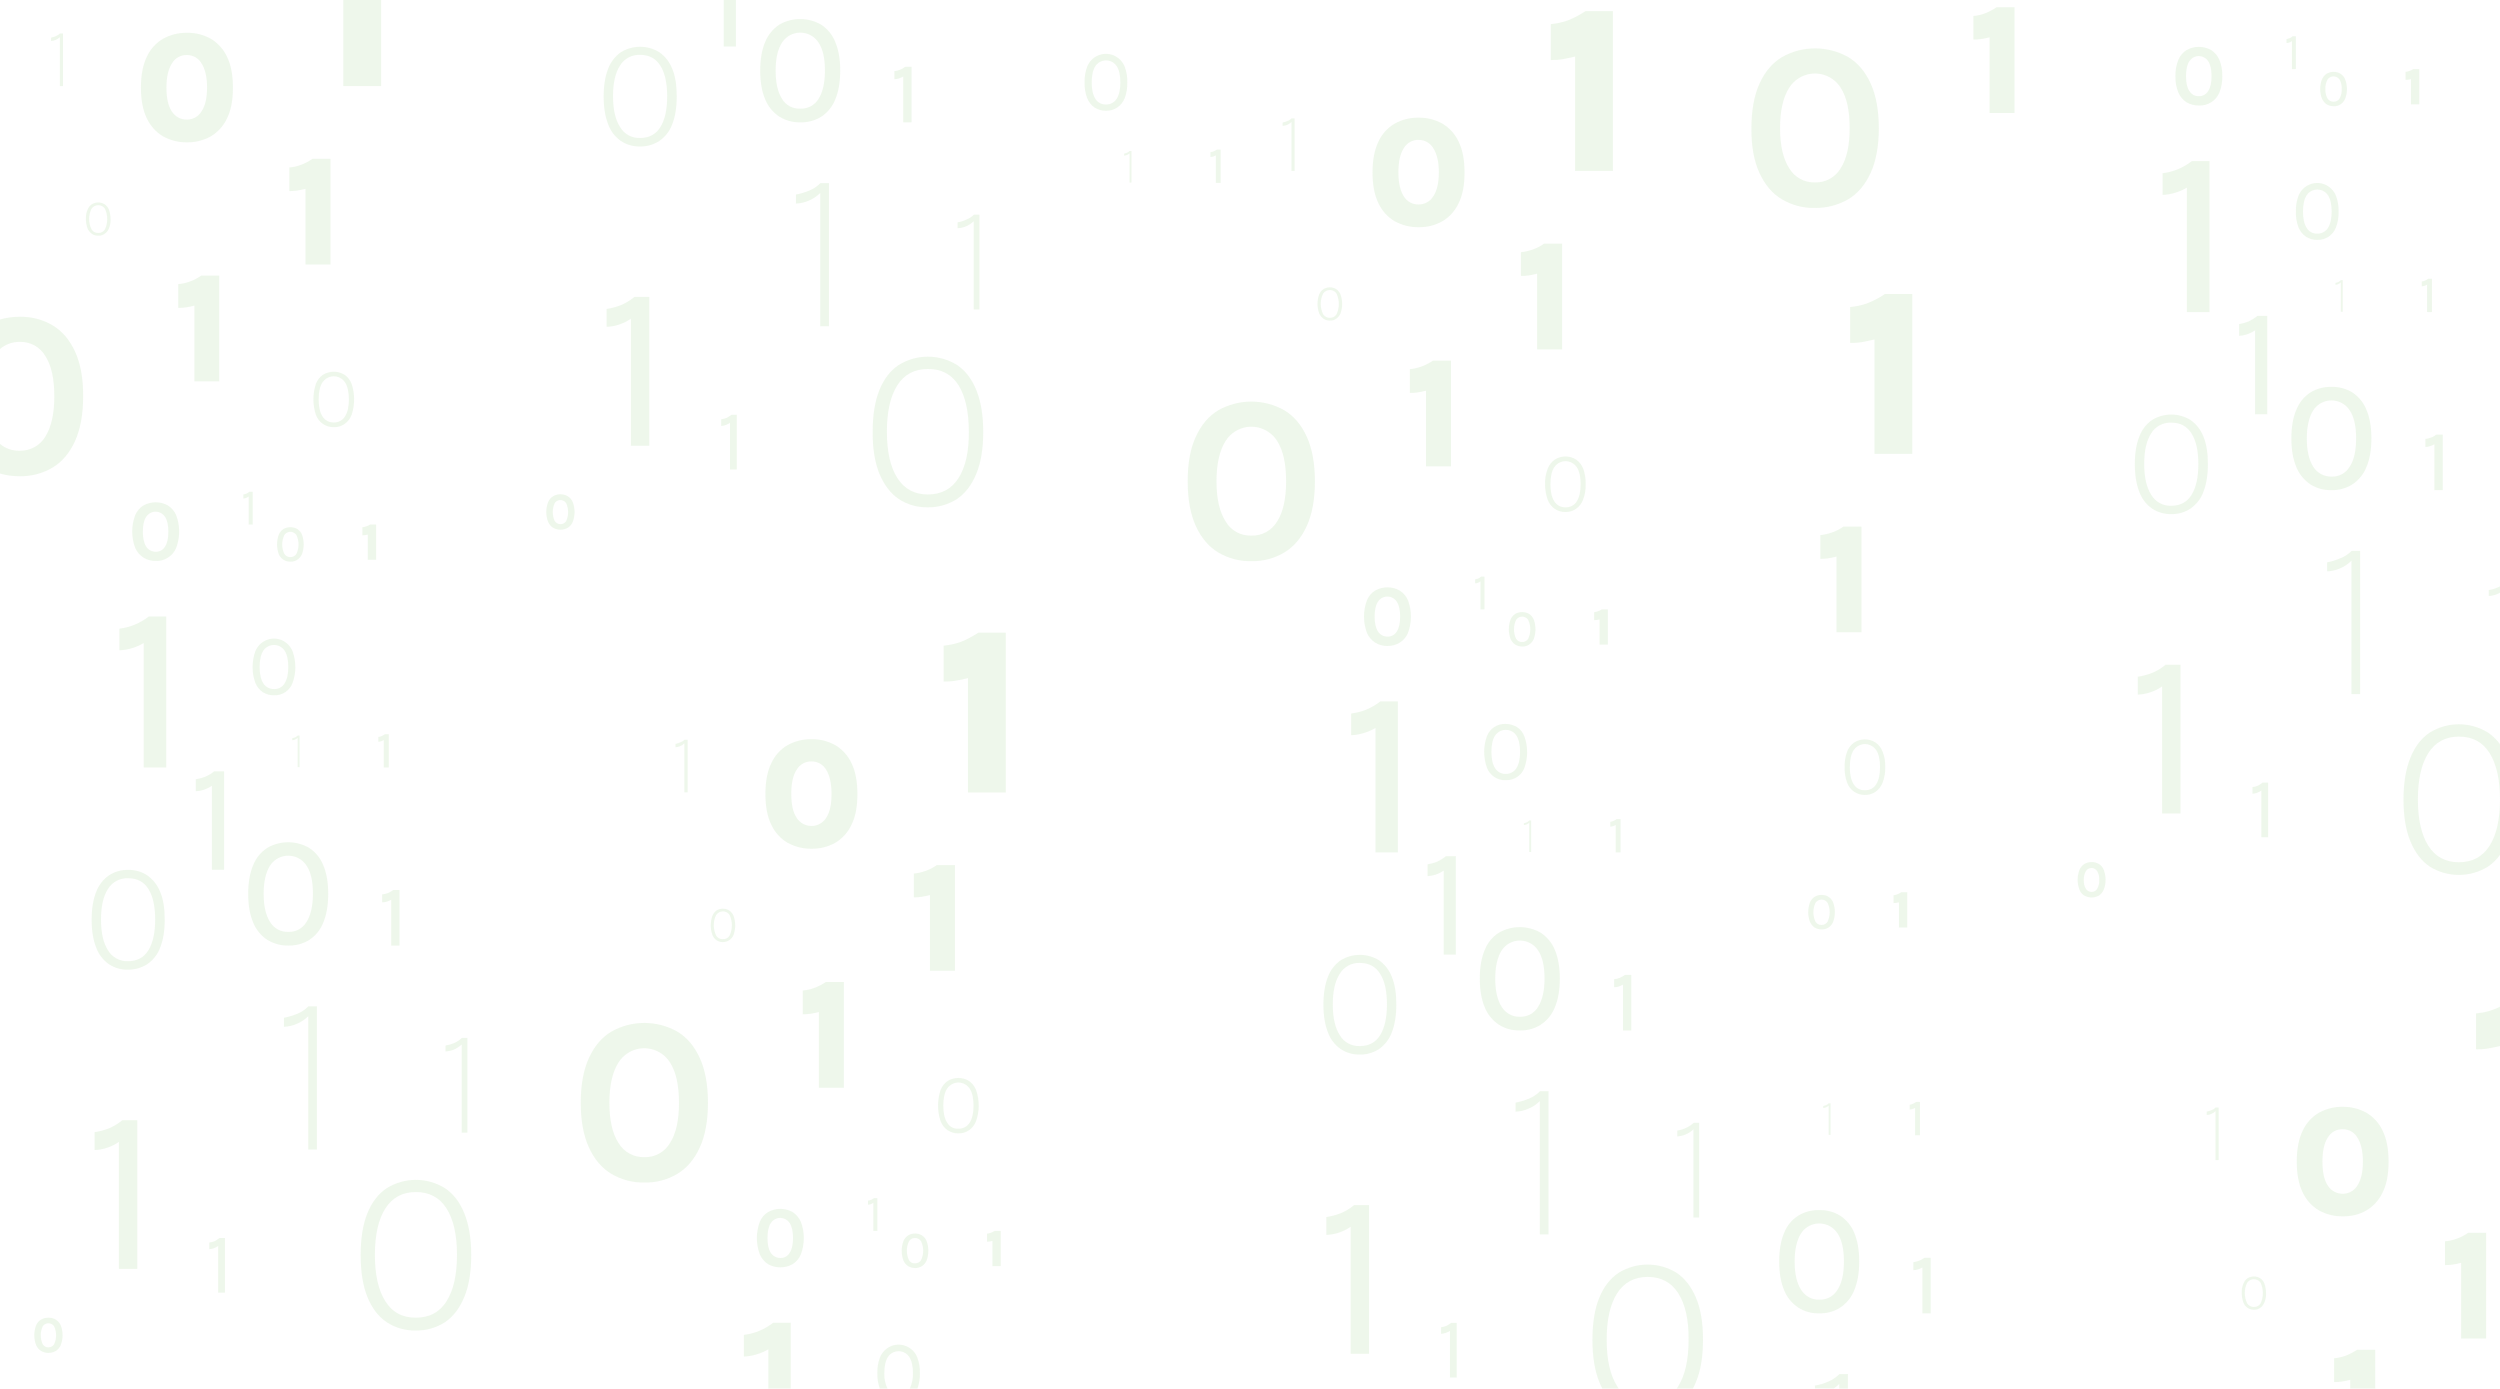 <?xml version="1.0" encoding="utf-8"?>
<!-- Generator: Adobe Illustrator 25.0.1, SVG Export Plug-In . SVG Version: 6.00 Build 0)  -->
<svg version="1.1" id="Layer_1" xmlns="http://www.w3.org/2000/svg" xmlns:xlink="http://www.w3.org/1999/xlink" x="0px" y="0px"
	 viewBox="0 0 1440.4 800" style="enable-background:new 0 0 1440.4 800;" xml:space="preserve">
<style type="text/css">
	.st0{opacity:9.000000e-02;fill:#45A82C;}
</style>
<path class="st0" d="M85.7,355.2h10.1v87H82.8v-71.7c-2.2,1.3-4.5,2.3-6.9,3c-2.3,0.7-4.7,1.1-7.1,1.2v-12.5
	C75,361.5,80.8,359,85.7,355.2L85.7,355.2z"/>
<path class="st0" d="M70.5,645.4h8.6v85.7H68.5v-73.2c-2.1,1.5-4.4,2.6-6.8,3.4c-2.3,0.8-4.7,1.2-7.2,1.3v-10.3
	c2.9-0.4,5.7-1.2,8.3-2.2C65.6,648.9,68.2,647.3,70.5,645.4z"/>
<path class="st0" d="M239.6,766.6c-6,0.1-11.8-1.5-16.8-4.8c-4.8-3.2-8.5-8.1-11.1-14.5s-3.9-14.5-3.9-24.2c0-9.7,1.3-17.7,3.9-24.1
	c2.6-6.4,6.3-11.2,11.1-14.4c10.3-6.4,23.3-6.4,33.6,0c4.8,3.2,8.5,8,11.1,14.4s4,14.4,4,24.1c0,9.7-1.3,17.7-4,24.2
	c-2.7,6.5-6.4,11.3-11.1,14.5C251.4,765,245.5,766.7,239.6,766.6z M239.6,759.2c7.8,0,13.8-3.2,17.7-9.5c4-6.3,6-15.2,6-26.7
	c0-11.5-2-20.4-6-26.7c-4-6.3-9.9-9.5-17.7-9.5c-7.7,0-13.6,3.2-17.6,9.5c-4,6.3-6,15.2-6,26.7c0,11.5,2,20.4,6,26.7
	C226,756.1,231.8,759.2,239.6,759.2L239.6,759.2z"/>
<path class="st0" d="M177.7,579.8h4.9v82.5h-5v-76.8c-1.9,1.9-4.2,3.4-6.6,4.4c-2.3,1-4.8,1.6-7.4,1.7v-5.2c2.6-0.5,5.2-1.3,7.7-2.3
	C173.7,583.1,175.8,581.7,177.7,579.8z"/>
<path class="st0" d="M107.7,82c-4.8,0.1-9.5-1.1-13.7-3.4c-4.1-2.4-7.4-6.1-9.4-10.4c-2.3-4.7-3.4-10.6-3.4-17.7
	c0-7.1,1.1-13.1,3.4-17.8c2-4.4,5.3-8,9.4-10.4c4.2-2.3,8.9-3.5,13.8-3.4c4.8-0.1,9.4,1.1,13.6,3.4c4.1,2.4,7.4,6.1,9.4,10.4
	c2.3,4.7,3.4,10.6,3.4,17.8s-1.1,13.1-3.4,17.7c-2,4.3-5.3,8-9.4,10.4C117.2,80.9,112.5,82.1,107.7,82z M107.7,68.9
	c3.4,0,6.6-1.7,8.4-4.7c2.1-3.1,3.2-7.7,3.2-13.8s-1.1-10.7-3.2-13.9c-1.7-3-4.9-4.8-8.4-4.8c-3.5-0.1-6.8,1.7-8.6,4.8
	c-2.1,3.2-3.2,7.8-3.2,13.9s1,10.7,3.1,13.8C101,67.3,104.2,69,107.7,68.9L107.7,68.9z"/>
<path class="st0" d="M180,91.5h10.4v60.9H176v-43.6c-1.7,0.4-3.3,0.8-4.8,1c-1.5,0.2-3,0.3-4.5,0.3V96.5c2.2-0.2,4.3-0.6,6.4-1.4
	C175.6,94.2,177.9,93,180,91.5z"/>
<path class="st0" d="M166.1,544.8c-4.3,0.1-8.4-1.1-12.1-3.3c-3.6-2.4-6.5-5.9-8.1-9.9c-1.9-4.4-2.9-10-2.9-16.6
	c0-6.7,1-12.2,2.9-16.6c1.6-4,4.4-7.5,8.1-9.9c7.4-4.3,16.6-4.3,24.1,0c3.6,2.4,6.5,5.8,8.1,9.9c1.9,4.4,2.9,9.9,2.9,16.6
	c0,6.7-1,12.2-2.9,16.7c-1.6,4-4.4,7.5-8.1,9.9C174.5,543.8,170.3,544.9,166.1,544.8z M166.1,536.9c4.3,0.2,8.3-2,10.5-5.7
	c2.4-3.8,3.7-9.2,3.7-16.3c0-7.1-1.2-12.5-3.7-16.2c-3.8-5.8-11.5-7.4-17.3-3.7c-1.5,1-2.7,2.2-3.7,3.7c-2.4,3.8-3.7,9.2-3.7,16.2
	c0,7,1.2,12.4,3.7,16.3C157.8,534.9,161.8,537.1,166.1,536.9z"/>
<path class="st0" d="M123.4,444.4h5.7v56.7h-7v-48.4c-1.4,1-2.9,1.7-4.5,2.3c-1.5,0.5-3.1,0.8-4.8,0.9V449c1.9-0.3,3.7-0.8,5.5-1.5
	C120.1,446.7,121.9,445.7,123.4,444.4z"/>
<path class="st0" d="M73.8,558.7c-3.9,0.1-7.8-1-11.1-3.2c-3.4-2.4-5.9-5.7-7.3-9.6c-1.7-4.3-2.6-9.6-2.6-16c0-6.4,0.9-11.7,2.6-16
	c1.4-3.8,4-7.2,7.3-9.5c3.3-2.2,7.2-3.3,11.1-3.2c3.9-0.1,7.8,1,11.1,3.2c3.4,2.4,5.9,5.7,7.4,9.5c1.8,4.2,2.6,9.6,2.6,16
	c0,6.4-0.9,11.8-2.6,16c-1.4,3.9-4,7.2-7.4,9.6C81.6,557.6,77.7,558.7,73.8,558.7z M73.8,553.8c5.2,0,9.1-2.1,11.7-6.3
	c2.6-4.2,3.9-10.1,3.9-17.7c0-7.6-1.3-13.5-3.9-17.6C82.9,508,79,506,73.8,506c-4.7-0.2-9.2,2.2-11.6,6.2c-2.7,4.2-4,10-4,17.6
	s1.3,13.5,4,17.7C64.6,551.6,69.1,554,73.8,553.8L73.8,553.8z"/>
<path class="st0" d="M266.1,598h3.2v54.6H266v-50.8c-1.3,1.2-2.8,2.2-4.4,2.9c-1.6,0.7-3.2,1-4.9,1.1v-3.4c1.8-0.3,3.5-0.8,5.1-1.5
	C263.4,600.2,264.9,599.2,266.1,598z"/>
<path class="st0" d="M115.9,158.8h10.4v60.9H112v-43.6c-1.7,0.4-3.3,0.8-4.8,1c-1.5,0.2-3,0.3-4.5,0.3v-13.7
	c2.2-0.2,4.3-0.6,6.4-1.4C111.5,161.5,113.8,160.3,115.9,158.8z"/>
<path class="st0" d="M89.7,323.2c-2.5,0-4.9-0.6-7-1.9c-2.1-1.3-3.8-3.3-4.8-5.6c-2.3-6.1-2.3-12.8,0-18.9c1-2.3,2.6-4.3,4.8-5.6
	c4.3-2.4,9.7-2.4,14,0c2.1,1.3,3.8,3.3,4.8,5.6c2.3,6.1,2.3,12.8,0,18.9c-1,2.3-2.6,4.3-4.8,5.6C94.6,322.7,92.2,323.3,89.7,323.2z
	 M89.7,317.9c2.2,0.1,4.3-1.1,5.4-3c1.3-2,1.9-4.8,1.9-8.5s-0.6-6.6-1.9-8.6c-1.9-3-5.9-3.9-8.9-2c-0.8,0.5-1.5,1.2-2,2
	c-1.3,2-1.9,4.9-1.9,8.6c0,3.7,0.7,6.6,1.9,8.5C85.4,316.8,87.5,317.9,89.7,317.9z"/>
<path class="st0" d="M226.5,512.8h3.7v32h-4.8v-26.4c-0.8,0.5-1.7,0.8-2.6,1.1c-0.8,0.3-1.7,0.4-2.6,0.4v-4.6
	C222.6,515.1,224.7,514.2,226.5,512.8L226.5,512.8z"/>
<path class="st0" d="M157.9,400.6c-2.3,0.1-4.5-0.6-6.5-1.8c-1.9-1.3-3.4-3.2-4.3-5.4c-2.1-5.9-2.1-12.3,0-18.1
	c2.3-5.9,9-8.9,14.9-6.6c3,1.2,5.4,3.6,6.6,6.6c2.1,5.9,2.1,12.3,0,18.1C167,397.9,162.6,400.8,157.9,400.6z M157.9,397
	c2.5,0.1,4.9-1.2,6.1-3.3c1.4-2.2,2.1-5.3,2.1-9.4c0-4.1-0.7-7.2-2.1-9.4c-2.2-3.4-6.8-4.3-10.2-2.1c-0.8,0.5-1.6,1.3-2.1,2.1
	c-1.4,2.2-2.1,5.3-2.1,9.4c0,4.1,0.7,7.2,2.1,9.4C153,395.8,155.4,397.1,157.9,397z"/>
<path class="st0" d="M126.4,713.3h3.2v31.5h-3.9v-26.9c-0.8,0.5-1.6,1-2.5,1.3c-0.9,0.3-1.7,0.5-2.6,0.5v-3.8c1-0.1,2.1-0.4,3.1-0.8
	C124.6,714.6,125.5,714,126.4,713.3z"/>
<path class="st0" d="M192.3,246.1c-2.2,0.1-4.3-0.6-6.2-1.8c-1.9-1.3-3.3-3.2-4.1-5.3c-1.9-5.8-1.9-12,0-17.8c0.8-2.1,2.2-4,4.1-5.3
	c3.8-2.3,8.6-2.3,12.4,0c1.9,1.3,3.3,3.2,4.1,5.3c1.9,5.8,1.9,12,0,17.8c-0.8,2.1-2.2,4-4.1,5.3
	C196.6,245.6,194.5,246.2,192.3,246.1z M192.3,243.4c2.6,0.1,5.1-1.2,6.5-3.5c1.5-2.3,2.2-5.6,2.2-9.8s-0.7-7.5-2.2-9.8
	c-2.4-3.6-7.2-4.6-10.8-2.2c-0.9,0.6-1.6,1.3-2.2,2.2c-1.5,2.3-2.2,5.6-2.2,9.8s0.7,7.5,2.2,9.8
	C187.2,242.2,189.7,243.5,192.3,243.4z"/>
<path class="st0" d="M34.5,19.3h1.8v30.3h-1.8V21.4c-0.7,0.7-1.5,1.2-2.4,1.6c-0.9,0.4-1.8,0.6-2.7,0.6v-1.9c1-0.2,1.9-0.5,2.8-0.9
	C33,20.5,33.8,20,34.5,19.3z"/>
<path class="st0" d="M213.2,302.2h3.5v20.3h-4.8V308c-0.6,0.1-1.1,0.2-1.6,0.3c-0.5,0.1-1,0.1-1.5,0.1v-4.6c0.7-0.1,1.4-0.2,2.1-0.5
	C211.7,303.1,212.5,302.7,213.2,302.2z"/>
<path class="st0" d="M27.9,779.5c-1.5,0-2.9-0.4-4.2-1.1c-1.3-0.8-2.3-2-2.9-3.4c-1.4-3.7-1.4-7.7,0-11.4c0.6-1.4,1.6-2.6,2.9-3.3
	c1.3-0.8,2.7-1.1,4.2-1.1c1.5,0,2.9,0.3,4.2,1.1c1.3,0.8,2.3,2,2.9,3.3c1.4,3.7,1.4,7.7,0,11.4c-0.6,1.4-1.6,2.6-2.9,3.4
	C30.8,779.1,29.3,779.5,27.9,779.5z M27.9,776.3c1.3,0,2.6-0.6,3.3-1.8c1.5-3.2,1.5-7,0-10.3c-1.2-1.8-3.6-2.3-5.4-1.2
	c-0.5,0.3-0.9,0.7-1.2,1.2c-1.5,3.2-1.5,7,0,10.3C25.3,775.6,26.5,776.3,27.9,776.3z"/>
<path class="st0" d="M221.8,423h2.2v19.2h-2.9v-15.8c-0.5,0.3-1,0.5-1.5,0.7c-0.5,0.2-1,0.2-1.6,0.3v-2.8c0.6-0.1,1.3-0.2,1.9-0.5
	C220.6,423.8,221.2,423.4,221.8,423z"/>
<path class="st0" d="M167.3,323.6c-1.4,0-2.8-0.3-4-1.1c-1.2-0.8-2.2-1.9-2.7-3.3c-1.3-3.6-1.3-7.5,0-11.1c0.5-1.3,1.5-2.5,2.7-3.3
	c2.5-1.4,5.5-1.4,8,0c1.2,0.8,2.2,1.9,2.7,3.3c1.3,3.6,1.3,7.5,0,11.1c-0.5,1.3-1.5,2.5-2.7,3.3
	C170.1,323.3,168.7,323.7,167.3,323.6z M167.3,321c1.4,0,2.8-0.7,3.5-1.9c1.6-3.4,1.6-7.4,0-10.8c-1.3-1.9-3.9-2.5-5.8-1.2
	c-0.5,0.3-0.9,0.7-1.2,1.2c-1.6,3.4-1.6,7.4,0,10.8C164.5,320.3,165.9,321,167.3,321L167.3,321z"/>
<path class="st0" d="M143.7,283.3h1.9v18.9h-2.3v-16.1c-0.5,0.3-1,0.6-1.5,0.8c-0.5,0.2-1,0.3-1.6,0.3v-2.3c0.6-0.1,1.2-0.3,1.8-0.5
	C142.6,284.1,143.2,283.8,143.7,283.3z"/>
<path class="st0" d="M56.6,135.8c-1.3,0-2.6-0.3-3.7-1.1c-1.1-0.8-2-1.9-2.5-3.2c-0.6-1.7-0.9-3.5-0.9-5.3c-0.1-1.8,0.2-3.6,0.9-5.3
	c0.5-1.3,1.3-2.4,2.5-3.2c2.3-1.4,5.1-1.4,7.4,0c1.1,0.8,2,1.9,2.5,3.2c0.6,1.7,0.9,3.5,0.9,5.3c0.1,1.8-0.2,3.6-0.9,5.3
	c-0.5,1.3-1.3,2.4-2.5,3.2C59.2,135.5,57.9,135.9,56.6,135.8z M56.6,134.2c1.6,0.1,3.1-0.7,3.9-2.1c1.7-3.7,1.7-8,0-11.8
	c-1.4-2.2-4.4-2.7-6.5-1.3c-0.5,0.3-0.9,0.8-1.3,1.3c-1.8,3.7-1.8,8,0,11.8C53.5,133.5,55,134.3,56.6,134.2z"/>
<path class="st0" d="M171.5,423.8h1.1V442h-1.1v-16.9c-0.4,0.4-0.9,0.8-1.5,1c-0.5,0.2-1.1,0.4-1.6,0.4v-1.2
	c0.6-0.1,1.2-0.3,1.7-0.5C170.6,424.6,171.1,424.2,171.5,423.8z"/>
<path class="st0" d="M365.5,171.1h8.6v85.7h-10.6v-73.2c-2.1,1.5-4.4,2.6-6.8,3.4c-2.3,0.8-4.7,1.2-7.2,1.3V178
	c2.9-0.4,5.7-1.2,8.3-2.2C360.6,174.6,363.2,173,365.5,171.1z"/>
<path class="st0" d="M534.6,292.3c-6,0.1-11.8-1.5-16.8-4.8c-4.7-3.2-8.4-8.1-11.1-14.5c-2.6-6.5-4-14.5-3.9-24.2
	c0-9.7,1.3-17.7,3.9-24.1c2.6-6.4,6.3-11.2,11.1-14.4c10.3-6.4,23.3-6.4,33.6,0c4.8,3.2,8.5,8,11.1,14.4s4,14.4,4,24.1
	c0,9.7-1.3,17.7-4,24.2c-2.7,6.5-6.4,11.3-11.1,14.5C546.4,290.7,540.5,292.4,534.6,292.3z M534.6,284.9c7.8,0,13.7-3.2,17.7-9.5
	c4-6.3,6-15.2,5.9-26.7c0-11.5-2-20.4-5.9-26.7c-4-6.3-9.9-9.5-17.7-9.4c-7.7,0-13.6,3.1-17.6,9.4s-6,15.2-6,26.7
	c0,11.5,2,20.4,6,26.7S526.9,284.9,534.6,284.9z"/>
<path class="st0" d="M472.7,105.5h4.9V188h-5v-76.8c-1.9,1.9-4.2,3.4-6.6,4.4c-2.3,1-4.8,1.6-7.4,1.7v-5.2c2.7-0.5,5.2-1.3,7.7-2.3
	C468.7,108.8,470.8,107.4,472.7,105.5z"/>
<path class="st0" d="M461.1,70.5c-4.3,0.1-8.5-1.1-12.1-3.3c-3.6-2.4-6.5-5.9-8.1-9.9c-1.9-4.4-2.9-10-2.9-16.6s1-12.2,2.9-16.6
	c1.6-4,4.5-7.5,8.1-9.9c7.4-4.3,16.6-4.3,24.1,0c3.6,2.4,6.5,5.8,8.1,9.9c1.9,4.4,2.9,9.9,2.9,16.6c0,6.7-1,12.2-2.9,16.7
	c-1.6,4-4.4,7.5-8.1,9.9C469.5,69.5,465.3,70.6,461.1,70.5z M461.1,62.6c4.3,0.2,8.3-2,10.5-5.6c2.4-3.8,3.7-9.2,3.7-16.3
	s-1.2-12.5-3.7-16.2c-3.8-5.8-11.5-7.4-17.3-3.7c-1.5,1-2.7,2.2-3.7,3.7c-2.5,3.8-3.7,9.2-3.7,16.2s1.2,12.4,3.7,16.3
	C452.8,60.7,456.8,62.8,461.1,62.6z"/>
<path class="st0" d="M368.8,84.4c-3.9,0.1-7.8-1-11.1-3.2c-3.4-2.4-5.9-5.7-7.3-9.6c-1.7-4.3-2.6-9.6-2.6-16s0.9-11.7,2.6-16
	c1.4-3.8,4-7.2,7.3-9.5c6.8-4.2,15.4-4.2,22.2,0c3.4,2.4,5.9,5.7,7.4,9.5c1.8,4.2,2.6,9.6,2.6,16s-0.9,11.8-2.6,16
	c-1.4,3.9-4,7.2-7.4,9.6C376.6,83.3,372.7,84.5,368.8,84.4z M368.8,79.5c5.2,0,9.1-2.1,11.7-6.3s3.9-10.1,3.9-17.7
	c0-7.6-1.3-13.5-3.9-17.6c-2.6-4.2-6.5-6.3-11.7-6.3c-4.7-0.2-9.2,2.2-11.6,6.2c-2.7,4.2-4,10.1-4,17.6c0,7.6,1.3,13.5,4,17.7
	C359.6,77.3,364.1,79.7,368.8,79.5z"/>
<path class="st0" d="M561.1,123.7h3.2v54.6H561v-50.8c-1.3,1.2-2.7,2.2-4.4,2.9c-1.6,0.7-3.2,1-4.9,1.1v-3.4
	c1.8-0.3,3.5-0.8,5.1-1.6C558.4,125.9,559.9,124.9,561.1,123.7z"/>
<path class="st0" d="M521.5,38.5h3.7v32h-4.8V44.1c-0.8,0.5-1.7,0.8-2.5,1.1c-0.8,0.3-1.7,0.4-2.6,0.4V41c1.1-0.1,2.1-0.4,3.2-0.8
	C519.6,39.8,520.6,39.2,521.5,38.5z"/>
<path class="st0" d="M637.2,63.8c-2.3,0.1-4.5-0.6-6.5-1.8c-1.9-1.3-3.4-3.2-4.3-5.4c-1.1-2.9-1.6-6-1.5-9.1
	c-0.1-3.1,0.4-6.2,1.5-9.1c2.3-5.9,9-8.9,15-6.6c3,1.2,5.4,3.6,6.6,6.6c1.1,2.9,1.6,6,1.5,9.1c0.1,3.1-0.4,6.2-1.5,9.1
	C646.3,61,641.9,64,637.2,63.8z M637.2,60.2c2.5,0.1,4.9-1.2,6.2-3.3c1.4-2.2,2.1-5.3,2.1-9.4s-0.7-7.2-2.1-9.4
	c-2.2-3.4-6.8-4.3-10.2-2.1c-0.8,0.6-1.6,1.3-2.1,2.1c-1.4,2.2-2.1,5.3-2.1,9.4s0.7,7.2,2.1,9.4C632.3,59,634.7,60.3,637.2,60.2z"/>
<path class="st0" d="M421.4,239h3.1v31.5h-3.9v-26.9c-0.8,0.5-1.6,1-2.5,1.3c-0.9,0.3-1.7,0.5-2.6,0.5v-3.8c1-0.2,2.1-0.4,3.1-0.8
	C419.6,240.3,420.5,239.7,421.4,239z"/>
<path class="st0" d="M322.9,305.2c-1.5,0-2.9-0.4-4.2-1.1c-1.3-0.8-2.3-2-2.9-3.4c-1.4-3.7-1.4-7.7,0-11.4c0.6-1.4,1.6-2.6,2.9-3.4
	c2.6-1.5,5.8-1.5,8.4,0c1.3,0.8,2.3,2,2.9,3.4c1.4,3.7,1.4,7.7,0,11.4c-0.6,1.4-1.6,2.6-2.9,3.4
	C325.8,304.8,324.4,305.2,322.9,305.2z M322.9,302c1.3,0,2.6-0.6,3.3-1.8c1.5-3.2,1.5-7,0-10.3c-1.2-1.8-3.6-2.3-5.4-1.2
	c-0.5,0.3-0.9,0.7-1.2,1.2c-1.5,3.2-1.5,7,0,10.3C320.3,301.3,321.6,302,322.9,302L322.9,302z"/>
<path class="st0" d="M701.1,86.2h2.2v19.2h-2.8V89.5c-0.5,0.3-1,0.5-1.5,0.7c-0.5,0.1-1,0.2-1.6,0.3v-2.8
	C698.7,87.5,700,87,701.1,86.2L701.1,86.2z"/>
<path class="st0" d="M650.8,87h1.1v18.2h-1.1V88.3c-0.4,0.4-0.9,0.8-1.5,1c-0.5,0.2-1.1,0.3-1.6,0.4v-1.2c0.6-0.1,1.2-0.3,1.7-0.5
	C649.9,87.7,650.4,87.4,650.8,87z"/>
<path class="st0" d="M563.7,364.5h15.8v92.1h-21.8v-65.9c-2.6,0.7-5,1.2-7.2,1.5c-2.2,0.4-4.5,0.5-6.8,0.5v-20.7
	c3.3-0.3,6.6-1,9.7-2.1C557,368.5,560.5,366.6,563.7,364.5z"/>
<path class="st0" d="M371.3,681.3c-6.7,0.2-13.4-1.6-19.1-5c-5.5-3.3-9.8-8.4-12.9-15.2c-3.1-6.8-4.7-15.4-4.7-25.7
	c0-10.4,1.6-19,4.7-25.8c3.1-6.8,7.4-11.9,12.9-15.2c11.8-6.7,26.3-6.7,38.1,0c5.5,3.3,9.8,8.4,12.9,15.2c3.1,6.8,4.7,15.4,4.7,25.8
	c0,10.3-1.6,18.9-4.7,25.7s-7.4,11.9-12.9,15.2C384.5,679.8,377.9,681.5,371.3,681.3z M371.3,666.7c6,0.2,11.6-2.9,14.7-8.1
	c3.5-5.4,5.2-13.1,5.2-23.2s-1.7-17.9-5.2-23.3c-5.2-8.2-16.1-10.6-24.2-5.4c-2.2,1.4-4,3.2-5.4,5.4c-3.5,5.4-5.3,13.2-5.3,23.3
	c0,10.1,1.8,17.9,5.3,23.2C359.5,663.8,365.2,666.9,371.3,666.7z"/>
<path class="st0" d="M467.6,489c-4.8,0.1-9.5-1.1-13.8-3.4c-4.1-2.4-7.4-6.1-9.4-10.4c-2.3-4.7-3.4-10.6-3.4-17.7
	c0-7.1,1.1-13.1,3.4-17.8c2-4.4,5.3-8,9.4-10.4c4.2-2.3,8.9-3.5,13.8-3.4c4.8-0.1,9.4,1.1,13.6,3.4c4.1,2.4,7.4,6.1,9.4,10.4
	c2.3,4.7,3.4,10.6,3.4,17.8c0,7.2-1.1,13.1-3.4,17.7c-2,4.3-5.3,8-9.4,10.4C477.1,487.9,472.4,489.1,467.6,489z M467.6,475.9
	c3.4,0,6.6-1.8,8.4-4.7c2.1-3.1,3.1-7.7,3.1-13.8s-1.1-10.7-3.1-13.9c-1.7-3-4.9-4.8-8.4-4.8c-3.5-0.1-6.8,1.7-8.6,4.8
	c-2.1,3.2-3.1,7.8-3.1,13.9c0,6.1,1,10.7,3.1,13.8C460.9,474.2,464.2,475.9,467.6,475.9L467.6,475.9z"/>
<path class="st0" d="M539.8,498.4h10.4v60.9h-14.4v-43.6c-1.7,0.4-3.3,0.8-4.8,1c-1.5,0.2-3,0.4-4.5,0.3v-13.7
	c2.2-0.2,4.3-0.6,6.4-1.4C535.4,501.1,537.7,499.9,539.8,498.4z"/>
<path class="st0" d="M475.8,565.8h10.4v60.9h-14.4v-43.6c-1.7,0.4-3.3,0.8-4.8,1c-1.5,0.2-3,0.3-4.5,0.3v-13.7
	c2.2-0.2,4.3-0.6,6.4-1.4C471.4,568.4,473.7,567.2,475.8,565.8z"/>
<path class="st0" d="M449.6,730.2c-2.5,0-4.9-0.6-7-1.8c-2.1-1.3-3.8-3.3-4.8-5.6c-2.3-6.1-2.3-12.8,0-18.9c1-2.3,2.6-4.3,4.8-5.6
	c4.3-2.4,9.7-2.4,14,0c2.1,1.3,3.8,3.3,4.8,5.6c2.3,6.1,2.3,12.8,0,18.9c-1,2.3-2.6,4.3-4.8,5.6
	C454.5,729.6,452.1,730.2,449.6,730.2z M449.6,724.8c2.2,0.1,4.3-1.1,5.4-3c1.3-2,1.9-4.8,1.9-8.5s-0.6-6.6-1.9-8.6
	c-1.9-3-5.9-3.9-8.9-2c-0.8,0.5-1.5,1.2-2,2c-1.3,2-1.9,4.8-1.9,8.6s0.6,6.6,1.9,8.5C445.3,723.7,447.4,724.8,449.6,724.8
	L449.6,724.8z"/>
<path class="st0" d="M552.2,653c-2.2,0.1-4.3-0.6-6.2-1.8c-1.9-1.3-3.3-3.2-4.1-5.3c-1.9-5.8-1.9-12,0-17.8c0.8-2.1,2.2-4,4.1-5.3
	c3.8-2.3,8.6-2.3,12.3,0c1.9,1.3,3.3,3.2,4.1,5.3c2,5.8,2,12,0,17.8c-0.8,2.1-2.2,4-4.1,5.3C556.5,652.4,554.4,653.1,552.2,653z
	 M552.2,650.3c2.6,0.1,5.1-1.2,6.5-3.5c1.5-2.3,2.2-5.6,2.2-9.8s-0.7-7.5-2.2-9.8c-2.4-3.6-7.2-4.6-10.8-2.2
	c-0.9,0.6-1.6,1.3-2.2,2.2c-1.5,2.3-2.2,5.6-2.2,9.8s0.7,7.5,2.2,9.8C547,649.1,549.5,650.5,552.2,650.3L552.2,650.3z"/>
<path class="st0" d="M394.4,426.2h1.8v30.3h-1.9v-28.2c-0.7,0.7-1.5,1.2-2.4,1.6c-0.9,0.4-1.8,0.6-2.7,0.6v-1.9
	c1-0.2,1.9-0.5,2.8-0.9C392.9,427.4,393.7,426.9,394.4,426.2z"/>
<path class="st0" d="M573.1,709.2h3.5v20.3h-4.8v-14.5c-0.5,0.1-1.1,0.2-1.6,0.3c-0.5,0.1-1,0.1-1.5,0.1v-4.6
	c0.7-0.1,1.5-0.2,2.1-0.5C571.6,710,572.4,709.6,573.1,709.2z"/>
<path class="st0" d="M527.2,730.6c-1.4,0-2.8-0.4-4-1.1c-1.2-0.8-2.1-1.9-2.7-3.3c-1.3-3.6-1.3-7.5,0-11.1c0.5-1.3,1.5-2.5,2.7-3.3
	c1.2-0.7,2.6-1.1,4-1.1c1.4,0,2.8,0.3,4,1.1c1.2,0.8,2.2,1.9,2.7,3.3c1.3,3.6,1.3,7.5,0,11.1C532.8,728.9,530.1,730.7,527.2,730.6
	L527.2,730.6z M527.2,727.9c1.4,0,2.8-0.7,3.5-1.9c1.6-3.4,1.6-7.4,0-10.8c-1.2-1.9-3.8-2.5-5.7-1.3c-0.5,0.3-0.9,0.7-1.3,1.3
	c-1.6,3.4-1.6,7.4,0,10.8C524.4,727.3,525.8,728,527.2,727.9z"/>
<path class="st0" d="M503.6,690.3h1.9v18.9h-2.3V693c-0.5,0.3-1,0.6-1.5,0.8c-0.5,0.2-1,0.3-1.6,0.3v-2.3c0.6-0.1,1.3-0.3,1.8-0.5
	C502.5,691,503.1,690.7,503.6,690.3z"/>
<path class="st0" d="M416.5,542.8c-1.3,0-2.6-0.3-3.7-1.1c-1.1-0.8-2-1.9-2.4-3.2c-1.2-3.5-1.2-7.2,0-10.7c0.5-1.3,1.3-2.4,2.4-3.2
	c2.3-1.4,5.1-1.4,7.4,0c1.1,0.8,2,1.9,2.5,3.2c1.2,3.5,1.2,7.2,0,10.7c-0.5,1.3-1.3,2.4-2.5,3.2
	C419.1,542.4,417.8,542.8,416.5,542.8z M416.5,541.1c1.6,0.1,3.1-0.7,3.9-2.1c1.7-3.7,1.7-8,0-11.8c-1.4-2.2-4.4-2.7-6.5-1.3
	c-0.5,0.3-0.9,0.8-1.3,1.3c-1.8,3.7-1.8,8,0,11.8C413.4,540.4,414.9,541.2,416.5,541.1z"/>
<path class="st0" d="M913.5,6.4h15.8v92.1h-21.8V32.6c-2.6,0.6-5,1.1-7.2,1.5c-2.2,0.4-4.5,0.5-6.8,0.5V13.9c3.3-0.3,6.6-1,9.7-2.1
	C906.8,10.4,910.2,8.6,913.5,6.4z"/>
<path class="st0" d="M721,323.3c-6.7,0.2-13.4-1.6-19.1-5c-5.5-3.3-9.8-8.4-12.9-15.2s-4.7-15.4-4.7-25.7c0-10.4,1.5-19,4.7-25.8
	c3.1-6.8,7.4-11.9,12.9-15.2c11.8-6.7,26.3-6.7,38.1,0c5.5,3.3,9.8,8.4,12.9,15.2c3.1,6.8,4.7,15.4,4.7,25.8
	c0,10.3-1.6,18.9-4.7,25.7s-7.4,11.9-12.9,15.2C734.3,321.7,727.7,323.5,721,323.3z M721,308.6c6,0.2,11.7-2.9,14.8-8.1
	c3.5-5.4,5.2-13.1,5.2-23.2s-1.7-17.9-5.2-23.3c-5.2-8.2-16.1-10.6-24.2-5.4c-2.2,1.4-4,3.2-5.4,5.4c-3.5,5.4-5.3,13.2-5.3,23.3
	s1.8,17.8,5.3,23.2C709.3,305.8,715,308.8,721,308.6L721,308.6z"/>
<path class="st0" d="M795.3,404.1h10.1v87h-12.9v-71.7c-2.2,1.3-4.5,2.3-6.9,3c-2.3,0.7-4.7,1.1-7.1,1.2v-12.5
	c3-0.4,5.8-1.1,8.6-2.2C790,407.7,792.8,406.1,795.3,404.1z"/>
<path class="st0" d="M780.2,694.3h8.6V780h-10.6v-73.2c-2.1,1.5-4.4,2.6-6.8,3.4c-2.3,0.8-4.7,1.2-7.2,1.3v-10.3
	c2.9-0.4,5.7-1.2,8.3-2.2C775.3,697.8,777.9,696.3,780.2,694.3z"/>
<path class="st0" d="M887.3,628.7h4.9v82.5h-5v-76.8c-1.9,1.9-4.2,3.4-6.6,4.4c-2.3,1-4.8,1.6-7.4,1.7v-5.2c2.7-0.5,5.2-1.3,7.7-2.3
	C883.3,632,885.5,630.6,887.3,628.7z"/>
<path class="st0" d="M817.4,130.9c-4.8,0.1-9.5-1.1-13.8-3.4c-4.1-2.4-7.4-6.1-9.4-10.4c-2.3-4.7-3.4-10.6-3.4-17.7
	s1.1-13.1,3.4-17.8c2-4.4,5.3-8,9.4-10.4c4.2-2.3,8.9-3.5,13.8-3.4c4.7-0.1,9.4,1.1,13.6,3.4c4.1,2.4,7.4,6.1,9.4,10.4
	c2.3,4.7,3.4,10.6,3.4,17.8c0,7.2-1.1,13.1-3.4,17.7c-2,4.3-5.3,8-9.4,10.4C826.9,129.8,822.2,131,817.4,130.9z M817.4,117.8
	c3.4,0,6.6-1.7,8.4-4.7c2.1-3.1,3.2-7.7,3.2-13.8c0-6.1-1.1-10.7-3.2-13.9c-1.7-3-4.9-4.8-8.4-4.8c-3.5-0.1-6.8,1.7-8.6,4.8
	c-2.1,3.2-3.1,7.8-3.1,13.9c0,6.1,1.1,10.7,3.1,13.8C810.7,116.2,813.9,117.9,817.4,117.8z"/>
<path class="st0" d="M889.6,140.4h10.4v60.9h-14.4v-43.6c-1.7,0.4-3.3,0.8-4.8,1c-1.5,0.2-3,0.3-4.5,0.3v-13.7
	c2.2-0.2,4.3-0.7,6.4-1.4C885.2,143.1,887.5,141.9,889.6,140.4z"/>
<path class="st0" d="M875.7,593.7c-4.3,0.1-8.5-1-12.1-3.3c-3.6-2.4-6.5-5.9-8.1-9.9c-1.9-4.4-2.9-10-2.9-16.7s1-12.2,2.9-16.6
	c1.6-4,4.4-7.5,8.1-9.8c7.4-4.3,16.6-4.3,24.1,0c3.6,2.4,6.5,5.8,8.1,9.8c1.9,4.4,2.9,10,2.9,16.6c0,6.7-1,12.2-2.9,16.7
	c-1.6,4-4.4,7.5-8.1,9.9C884.1,592.7,880,593.8,875.7,593.7z M875.7,585.8c4.3,0.2,8.3-2,10.5-5.7c2.4-3.8,3.7-9.2,3.7-16.3
	c0-7-1.2-12.5-3.7-16.2c-3.8-5.8-11.5-7.4-17.3-3.7c-1.5,1-2.7,2.2-3.7,3.7c-2.4,3.8-3.7,9.2-3.7,16.2c0,7,1.2,12.4,3.7,16.3
	C867.5,583.8,871.5,586,875.7,585.8z"/>
<path class="st0" d="M833.1,493.3h5.7V550h-7v-48.4c-1.4,1-2.9,1.7-4.5,2.3c-1.5,0.5-3.1,0.8-4.8,0.9v-6.8c1.9-0.3,3.7-0.8,5.5-1.5
	C829.8,495.6,831.5,494.6,833.1,493.3z"/>
<path class="st0" d="M783.5,607.6c-3.9,0.1-7.8-1-11.1-3.2c-3.4-2.4-5.9-5.7-7.3-9.6c-1.7-4.3-2.6-9.6-2.6-16c0-6.4,0.9-11.7,2.6-16
	c1.4-3.8,4-7.2,7.3-9.5c6.8-4.2,15.4-4.2,22.2,0c3.3,2.4,5.9,5.7,7.3,9.5c1.8,4.3,2.6,9.6,2.6,16s-0.9,11.7-2.6,16
	c-1.4,3.9-4,7.2-7.3,9.6C791.3,606.5,787.4,607.7,783.5,607.6z M783.5,602.7c5.2,0,9.1-2.1,11.7-6.3c2.6-4.2,3.9-10.1,3.9-17.7
	c0-7.6-1.3-13.5-3.9-17.6c-2.6-4.2-6.5-6.3-11.7-6.3c-4.7-0.2-9.2,2.2-11.6,6.3c-2.7,4.2-4,10-4,17.6s1.3,13.5,4,17.7
	C774.3,600.5,778.7,602.9,783.5,602.7z"/>
<path class="st0" d="M975.8,646.9h3.2v54.6h-3.3v-50.8c-1.3,1.2-2.7,2.2-4.4,2.9c-1.6,0.7-3.2,1-4.9,1.2v-3.4
	c1.8-0.3,3.5-0.8,5.1-1.6C973.1,649.1,974.6,648.1,975.8,646.9z"/>
<path class="st0" d="M825.6,207.8H836v60.9h-14.4v-43.6c-1.7,0.4-3.3,0.8-4.8,1c-1.5,0.2-3,0.3-4.5,0.3v-13.7
	c2.2-0.2,4.3-0.7,6.4-1.4C821.2,210.4,823.5,209.2,825.6,207.8z"/>
<path class="st0" d="M799.4,372.2c-2.5,0-4.9-0.6-7-1.9c-2.1-1.3-3.8-3.3-4.8-5.6c-2.3-6.1-2.3-12.8,0-18.9c1-2.3,2.6-4.3,4.8-5.6
	c4.3-2.4,9.7-2.4,14,0c2.1,1.3,3.8,3.3,4.8,5.6c2.3,6.1,2.3,12.8,0,18.9c-1,2.3-2.6,4.3-4.8,5.6
	C804.3,371.6,801.9,372.2,799.4,372.2z M799.4,366.8c2.2,0.1,4.3-1.1,5.4-3c1.3-2,1.9-4.8,1.9-8.5c0-3.7-0.6-6.6-1.9-8.6
	c-1.9-3-5.9-3.9-8.9-2c-0.8,0.5-1.5,1.2-2,2c-1.3,2-1.9,4.9-1.9,8.6s0.7,6.6,1.9,8.5C795.1,365.7,797.2,366.8,799.4,366.8z"/>
<path class="st0" d="M936.2,561.7h3.7v32h-4.8v-26.4c-0.8,0.5-1.7,0.8-2.5,1.1c-0.8,0.3-1.7,0.4-2.6,0.4v-4.6
	c1.1-0.1,2.1-0.4,3.2-0.8C934.2,563,935.3,562.4,936.2,561.7z"/>
<path class="st0" d="M867.5,449.5c-4.8,0.2-9.1-2.7-10.8-7.2c-2.1-5.9-2.1-12.3,0-18.1c1.7-4.5,6-7.3,10.8-7.1
	c2.3,0,4.5,0.6,6.5,1.8c2,1.3,3.5,3.2,4.3,5.4c2.1,5.9,2.1,12.3,0,18.1C876.7,446.8,872.3,449.7,867.5,449.5L867.5,449.5z
	 M867.5,445.9c2.5,0.1,4.9-1.2,6.2-3.3c1.4-2.2,2.1-5.3,2.1-9.4s-0.7-7.2-2.1-9.4c-2.2-3.4-6.8-4.3-10.2-2.1
	c-0.8,0.6-1.6,1.3-2.1,2.1c-1.4,2.2-2.1,5.3-2.1,9.4c0,4.1,0.7,7.2,2.1,9.4C862.7,444.7,865.1,446,867.5,445.9z"/>
<path class="st0" d="M836.1,762.2h3.2v31.5h-3.9v-26.9c-0.8,0.5-1.6,0.9-2.5,1.2c-0.9,0.3-1.7,0.4-2.6,0.5v-3.8
	c1-0.1,2.1-0.4,3.1-0.8C834.2,763.4,835.2,762.9,836.1,762.2z"/>
<path class="st0" d="M902,295c-2.2,0.1-4.3-0.6-6.2-1.8c-1.9-1.3-3.3-3.2-4.1-5.3c-1-2.8-1.5-5.9-1.5-8.9c-0.1-3,0.4-6,1.5-8.9
	c0.8-2.1,2.2-4,4.1-5.3c3.8-2.4,8.6-2.4,12.3,0c1.9,1.3,3.3,3.2,4.1,5.3c1,2.8,1.5,5.8,1.4,8.9c0.1,3-0.4,6-1.5,8.9
	c-0.8,2.1-2.2,4-4.1,5.3C906.3,294.4,904.2,295,902,295z M902,292.3c2.7,0.1,5.2-1.2,6.5-3.5c1.5-2.3,2.2-5.6,2.2-9.8
	s-0.7-7.5-2.2-9.8c-2.4-3.6-7.2-4.6-10.8-2.2c-0.9,0.6-1.6,1.3-2.2,2.2c-1.5,2.3-2.2,5.6-2.2,9.8c0,4.2,0.7,7.5,2.2,9.8
	C896.9,291.1,899.4,292.4,902,292.3L902,292.3z"/>
<path class="st0" d="M744.1,68.2h1.8v30.3h-1.8V70.3c-0.7,0.7-1.5,1.2-2.4,1.6c-0.9,0.4-1.8,0.6-2.7,0.6v-1.9c1-0.2,1.9-0.5,2.8-0.9
	C742.7,69.4,743.5,68.9,744.1,68.2z"/>
<path class="st0" d="M922.9,351.1h3.5v20.3h-4.8v-14.5c-0.6,0.1-1.1,0.2-1.6,0.3c-0.5,0.1-1,0.1-1.5,0.1v-4.6
	c0.7-0.1,1.4-0.2,2.1-0.5C921.4,352,922.2,351.6,922.9,351.1z"/>
<path class="st0" d="M931.5,471.9h2.2v19.2h-2.8v-15.8c-0.5,0.3-1,0.5-1.5,0.7c-0.5,0.2-1,0.2-1.6,0.3v-2.8
	C929.1,473.3,930.4,472.7,931.5,471.9L931.5,471.9z"/>
<path class="st0" d="M877,372.5c-1.4,0-2.8-0.4-4-1.1c-1.2-0.8-2.1-2-2.7-3.3c-1.3-3.6-1.3-7.5,0-11.1c0.5-1.3,1.5-2.5,2.7-3.3
	c2.5-1.4,5.5-1.4,8,0c1.2,0.8,2.1,1.9,2.7,3.3c1.3,3.6,1.3,7.5,0,11.1c-0.5,1.3-1.5,2.5-2.7,3.3C879.8,372.2,878.4,372.6,877,372.5z
	 M877,369.9c1.4,0.1,2.8-0.7,3.5-1.9c1.6-3.4,1.6-7.4,0-10.8c-1.2-1.9-3.8-2.5-5.7-1.3c-0.5,0.3-0.9,0.7-1.3,1.3
	c-1.6,3.4-1.6,7.4,0,10.8C874.2,369.2,875.6,370,877,369.9L877,369.9z"/>
<path class="st0" d="M853.4,332.2h1.9v18.9h-2.3V335c-0.5,0.3-1,0.6-1.5,0.8c-0.5,0.2-1,0.3-1.6,0.3v-2.3c0.6-0.1,1.2-0.3,1.8-0.5
	C852.3,333,852.8,332.7,853.4,332.2z"/>
<path class="st0" d="M766.2,184.7c-1.3,0-2.6-0.3-3.7-1.1c-1.1-0.8-2-1.9-2.5-3.2c-1.2-3.5-1.2-7.2,0-10.6c0.5-1.3,1.3-2.4,2.5-3.2
	c2.3-1.4,5.1-1.4,7.4,0c1.1,0.8,2,1.9,2.5,3.2c1.2,3.5,1.2,7.2,0,10.6c-0.5,1.3-1.3,2.4-2.5,3.2
	C768.9,184.4,767.6,184.8,766.2,184.7z M766.2,183.1c1.6,0.1,3.1-0.7,3.9-2.1c1.7-3.7,1.7-8,0-11.8c-1.4-2.2-4.3-2.7-6.5-1.3
	c-0.5,0.3-1,0.8-1.3,1.3c-1.8,3.7-1.8,8,0,11.8C763.2,182.4,764.7,183.2,766.2,183.1L766.2,183.1z"/>
<path class="st0" d="M881.1,472.7h1.1v18.2h-1.1V474c-0.4,0.4-0.9,0.8-1.5,1c-0.5,0.2-1.1,0.3-1.6,0.4v-1.1c0.6-0.1,1.2-0.3,1.7-0.5
	C880.3,473.5,880.7,473.2,881.1,472.7z"/>
<path class="st0" d="M1086,169.4h15.8v92.1H1080v-65.9c-2.6,0.6-5,1.1-7.2,1.5c-2.2,0.4-4.5,0.5-6.8,0.5v-20.7
	c3.3-0.3,6.6-1,9.7-2.1C1079.3,173.4,1082.8,171.6,1086,169.4z"/>
<path class="st0" d="M1062.1,303.4h10.4v60.9h-14.4v-43.6c-1.7,0.4-3.3,0.8-4.8,1c-1.5,0.2-3,0.3-4.5,0.3v-13.7
	c2.2-0.2,4.3-0.7,6.4-1.4C1057.7,306.1,1060,304.9,1062.1,303.4z"/>
<path class="st0" d="M1048.2,756.7c-4.3,0.1-8.5-1-12.1-3.3c-3.6-2.4-6.5-5.9-8.1-9.9c-1.9-4.4-2.9-10-2.9-16.7
	c0-6.7,1-12.2,2.9-16.6c1.6-4,4.4-7.5,8.1-9.8c3.6-2.2,7.8-3.3,12.1-3.2c4.2-0.1,8.4,1,12,3.2c3.6,2.4,6.5,5.8,8.1,9.8
	c1.9,4.4,2.9,10,2.9,16.6c0,6.7-1,12.2-2.9,16.7c-1.6,4-4.4,7.5-8.1,9.9C1056.7,755.7,1052.5,756.8,1048.2,756.7z M1048.2,748.8
	c4.3,0.2,8.3-2,10.5-5.7c2.5-3.8,3.7-9.2,3.7-16.3c0-7-1.2-12.5-3.7-16.2c-3.8-5.8-11.5-7.4-17.3-3.7c-1.5,1-2.7,2.2-3.7,3.7
	c-2.4,3.8-3.7,9.2-3.7,16.2c0,7,1.2,12.4,3.7,16.3C1040,746.8,1044,749,1048.2,748.8z"/>
<path class="st0" d="M1108.7,724.7h3.7v32h-4.8v-26.4c-0.8,0.5-1.7,0.8-2.6,1.1c-0.8,0.3-1.7,0.4-2.6,0.4v-4.6
	c1.1-0.1,2.1-0.4,3.2-0.8C1106.8,726,1107.8,725.4,1108.7,724.7z"/>
<path class="st0" d="M1074.5,458c-2.2,0.1-4.3-0.6-6.2-1.8c-1.9-1.3-3.3-3.2-4.1-5.3c-1-2.8-1.5-5.9-1.4-8.9c-0.1-3,0.4-6,1.4-8.9
	c0.8-2.1,2.2-4,4.1-5.3c3.8-2.4,8.6-2.4,12.3,0c1.9,1.3,3.3,3.2,4.1,5.3c1.1,2.8,1.6,5.8,1.5,8.9c0.1,3-0.4,6-1.5,8.9
	c-0.8,2.1-2.2,4-4.1,5.3C1078.8,457.4,1076.7,458.1,1074.5,458z M1074.5,455.3c2.7,0.1,5.2-1.2,6.5-3.5c1.5-2.3,2.2-5.6,2.2-9.8
	s-0.7-7.5-2.2-9.8c-2.4-3.6-7.2-4.6-10.8-2.2c-0.9,0.6-1.6,1.3-2.2,2.2c-1.5,2.3-2.2,5.6-2.2,9.8s0.7,7.5,2.2,9.8
	C1069.3,454.1,1071.8,455.4,1074.5,455.3L1074.5,455.3z"/>
<path class="st0" d="M1095.4,514.1h3.5v20.3h-4.8v-14.5c-0.6,0.1-1.1,0.2-1.6,0.3c-0.5,0.1-1,0.1-1.5,0.1v-4.5
	c0.7-0.1,1.4-0.2,2.1-0.5C1093.9,515,1094.7,514.6,1095.4,514.1z"/>
<path class="st0" d="M1104,634.9h2.2v19.2h-2.8v-15.8c-0.5,0.3-1,0.5-1.5,0.7c-0.5,0.1-1,0.2-1.6,0.3v-2.8
	C1101.6,636.3,1102.9,635.7,1104,634.9L1104,634.9z"/>
<path class="st0" d="M1049.5,535.5c-1.4,0-2.8-0.4-4-1.1c-1.2-0.8-2.1-2-2.7-3.3c-1.3-3.6-1.3-7.5,0-11.1c0.5-1.3,1.5-2.5,2.7-3.3
	c1.2-0.7,2.6-1.1,4-1.1c1.4,0,2.8,0.3,4,1.1c1.2,0.8,2.2,1.9,2.7,3.3c1.3,3.6,1.3,7.5,0,11.1
	C1055.1,533.9,1052.4,535.6,1049.5,535.5L1049.5,535.5z M1049.5,532.9c1.4,0.1,2.8-0.7,3.5-1.9c1.6-3.4,1.6-7.4,0-10.8
	c-1.3-1.9-3.8-2.5-5.8-1.2c-0.5,0.3-0.9,0.7-1.2,1.2c-1.6,3.4-1.6,7.4,0,10.8C1046.7,532.2,1048,533,1049.5,532.9z"/>
<path class="st0" d="M1053.6,635.7h1.1v18.2h-1.1V637c-0.4,0.4-0.9,0.8-1.5,1c-0.5,0.2-1.1,0.3-1.6,0.4v-1.2
	c0.6-0.1,1.2-0.3,1.7-0.5C1052.8,636.5,1053.2,636.1,1053.6,635.7z"/>
<path class="st0" d="M1045.7,119.8c-6.7,0.2-13.4-1.6-19.1-5c-5.5-3.3-9.8-8.4-12.9-15.2c-3.1-6.8-4.7-15.4-4.6-25.7
	c0-10.4,1.6-19,4.7-25.8c3.1-6.8,7.4-11.9,12.9-15.2c11.8-6.7,26.3-6.7,38.2,0c5.5,3.3,9.8,8.4,12.9,15.2c3.1,6.8,4.7,15.4,4.7,25.8
	c0,10.3-1.6,18.9-4.7,25.7c-3.1,6.8-7.4,11.9-12.9,15.2C1059,118.2,1052.4,119.9,1045.7,119.8z M1045.7,105.1
	c6,0.2,11.7-2.9,14.8-8.1c3.5-5.4,5.2-13.1,5.2-23.2s-1.7-17.9-5.2-23.3c-5.2-8.2-16-10.6-24.2-5.4c-2.2,1.4-4,3.2-5.4,5.4
	c-3.5,5.4-5.3,13.2-5.3,23.3c0,10.1,1.8,17.8,5.3,23.2C1034,102.2,1039.7,105.3,1045.7,105.1z"/>
<path class="st0" d="M1262.9,92.8h10.1v87H1260v-71.7c-2.2,1.3-4.5,2.3-6.9,3c-2.3,0.7-4.7,1.1-7.1,1.2V99.8
	C1252.1,99.1,1258,96.6,1262.9,92.8L1262.9,92.8z"/>
<path class="st0" d="M1247.7,383h8.6v85.7h-10.6v-73.2c-2.1,1.5-4.4,2.6-6.8,3.4c-2.3,0.8-4.7,1.2-7.2,1.3v-10.3
	c2.9-0.4,5.7-1.2,8.3-2.2C1242.8,386.5,1245.4,385,1247.7,383z"/>
<path class="st0" d="M1354.9,317.4h4.9v82.5h-5v-76.8c-1.9,1.9-4.2,3.4-6.6,4.4c-2.3,1-4.8,1.6-7.4,1.7v-5.2
	c2.7-0.5,5.2-1.3,7.7-2.4C1350.9,320.7,1353,319.3,1354.9,317.4z"/>
<path class="st0" d="M1343.3,282.4c-4.3,0.1-8.5-1-12.1-3.3c-3.6-2.4-6.5-5.9-8.1-9.9c-1.9-4.4-2.9-10-2.9-16.6
	c0-6.7,1-12.2,2.9-16.6c1.6-4,4.4-7.5,8.1-9.9c3.6-2.2,7.8-3.3,12.1-3.2c4.2-0.1,8.4,1,12,3.2c3.6,2.4,6.5,5.8,8.1,9.9
	c1.9,4.4,2.9,9.9,2.9,16.6c0,6.7-1,12.2-2.9,16.6c-1.6,4-4.4,7.5-8.1,9.9C1351.7,281.4,1347.5,282.5,1343.3,282.4z M1343.3,274.6
	c4.3,0.2,8.3-2,10.5-5.7c2.5-3.8,3.7-9.2,3.7-16.3c0-7-1.2-12.5-3.7-16.2c-3.8-5.8-11.5-7.4-17.3-3.7c-1.5,1-2.7,2.2-3.7,3.7
	c-2.4,3.8-3.7,9.2-3.7,16.2s1.2,12.4,3.7,16.3C1335,272.5,1339,274.7,1343.3,274.6L1343.3,274.6z"/>
<path class="st0" d="M1300.6,182h5.7v56.7h-7v-48.4c-1.4,1-2.9,1.7-4.5,2.3c-1.5,0.5-3.1,0.8-4.7,0.9v-6.8c1.9-0.3,3.7-0.8,5.5-1.5
	C1297.3,184.3,1299.1,183.3,1300.6,182z"/>
<path class="st0" d="M1251,296.2c-3.9,0.1-7.8-1-11.1-3.2c-3.4-2.4-5.9-5.7-7.3-9.6c-1.7-4.3-2.6-9.6-2.6-16s0.9-11.7,2.6-15.9
	c1.4-3.8,4-7.2,7.3-9.5c6.8-4.2,15.4-4.2,22.2,0c3.4,2.4,5.9,5.7,7.4,9.5c1.8,4.3,2.6,9.6,2.6,15.9c0,6.4-0.9,11.7-2.6,16
	c-1.4,3.9-4,7.2-7.4,9.6C1258.8,295.2,1254.9,296.3,1251,296.2z M1251,291.4c5.2,0,9.1-2.1,11.7-6.3s3.9-10.1,3.9-17.7
	c0-7.6-1.3-13.5-3.9-17.6c-2.6-4.2-6.5-6.3-11.7-6.3c-4.7-0.2-9.2,2.2-11.6,6.2c-2.7,4.2-4,10-4,17.6s1.3,13.5,4,17.7
	C1241.8,289.2,1246.3,291.6,1251,291.4z"/>
<path class="st0" d="M1150.3,4.2h10.4v60.9h-14.4V21.5c-1.7,0.4-3.3,0.8-4.8,1c-1.5,0.2-3,0.3-4.5,0.3V9.2c2.2-0.2,4.3-0.6,6.4-1.4
	C1145.8,6.9,1148.1,5.7,1150.3,4.2z"/>
<path class="st0" d="M1266.9,60.8c-2.5,0-4.9-0.6-7-1.8c-2.1-1.3-3.8-3.3-4.8-5.6c-1.2-3-1.8-6.2-1.7-9.5c-0.1-3.2,0.5-6.5,1.7-9.5
	c1-2.3,2.6-4.3,4.8-5.6c4.3-2.4,9.7-2.4,14,0c2.1,1.3,3.8,3.3,4.8,5.6c1.2,3,1.8,6.2,1.7,9.5c0.1,3.2-0.5,6.5-1.7,9.5
	c-1,2.3-2.6,4.3-4.8,5.6C1271.8,60.3,1269.4,60.9,1266.9,60.8z M1266.9,55.4c2.2,0.1,4.3-1.1,5.4-3c1.3-2,1.9-4.8,1.9-8.5
	c0-3.7-0.6-6.6-1.9-8.6c-1.9-3-5.9-3.9-8.9-2c-0.8,0.5-1.5,1.2-2,2c-1.3,2-1.9,4.8-1.9,8.6s0.6,6.6,1.9,8.5
	C1262.6,54.4,1264.7,55.5,1266.9,55.4z"/>
<path class="st0" d="M1403.7,250.4h3.7v32h-4.8V256c-0.8,0.5-1.7,0.8-2.6,1.1c-0.8,0.3-1.7,0.4-2.6,0.4v-4.6
	c1.1-0.1,2.1-0.4,3.2-0.8C1401.8,251.7,1402.8,251.1,1403.7,250.4z"/>
<path class="st0" d="M1335.1,138.2c-2.3,0.1-4.5-0.6-6.5-1.8c-1.9-1.3-3.4-3.2-4.3-5.4c-1.1-2.9-1.6-6-1.5-9.1
	c-0.1-3.1,0.4-6.2,1.5-9.1c2.3-5.9,9-8.9,15-6.6c3,1.2,5.4,3.6,6.6,6.6c1.1,2.9,1.6,6,1.5,9.1c0.1,3.1-0.4,6.2-1.5,9.1
	C1344.2,135.5,1339.9,138.4,1335.1,138.2z M1335.1,134.6c2.5,0.1,4.9-1.2,6.2-3.3c1.4-2.2,2.1-5.3,2.1-9.4s-0.7-7.2-2.1-9.4
	c-2.2-3.4-6.8-4.3-10.2-2.1c-0.8,0.5-1.6,1.3-2.1,2.1c-1.4,2.2-2.1,5.3-2.1,9.4s0.7,7.2,2.1,9.4
	C1330.2,133.4,1332.6,134.7,1335.1,134.6L1335.1,134.6z"/>
<path class="st0" d="M1303.6,450.9h3.2v31.5h-3.9v-26.9c-0.8,0.5-1.6,1-2.5,1.3c-0.8,0.3-1.7,0.5-2.6,0.5v-3.8
	c1-0.1,2.1-0.4,3.1-0.8C1301.8,452.2,1302.7,451.6,1303.6,450.9z"/>
<path class="st0" d="M1390.4,39.8h3.5v20.3h-4.8V45.6c-0.6,0.1-1.1,0.2-1.6,0.3c-0.5,0.1-1,0.1-1.5,0.1v-4.6
	c0.7-0.1,1.4-0.2,2.1-0.5C1388.9,40.7,1389.7,40.3,1390.4,39.8z"/>
<path class="st0" d="M1205.1,517.1c-1.5,0-2.9-0.4-4.2-1.1c-1.3-0.8-2.3-2-2.8-3.4c-1.4-3.7-1.4-7.7,0-11.4c0.6-1.4,1.6-2.6,2.8-3.4
	c2.6-1.5,5.8-1.5,8.4,0c1.3,0.8,2.3,2,2.8,3.4c1.4,3.7,1.4,7.7,0,11.4c-0.6,1.4-1.6,2.6-2.8,3.4
	C1208,516.7,1206.6,517.1,1205.1,517.1z M1205.1,513.9c1.3,0,2.6-0.6,3.2-1.8c0.9-1.6,1.3-3.3,1.2-5.1c0.1-1.8-0.3-3.6-1.2-5.1
	c-0.7-1.1-1.9-1.8-3.2-1.8c-1.3,0-2.6,0.6-3.3,1.8c-0.9,1.6-1.3,3.4-1.2,5.1c-0.1,1.8,0.3,3.6,1.2,5.1
	C1202.5,513.2,1203.7,513.9,1205.1,513.9z"/>
<path class="st0" d="M1399,160.6h2.2v19.2h-2.8V164c-0.5,0.3-1,0.5-1.5,0.7c-0.5,0.2-1,0.2-1.6,0.3v-2.8
	C1396.6,162,1397.9,161.5,1399,160.6L1399,160.6z"/>
<path class="st0" d="M1344.5,61.2c-1.4,0-2.8-0.4-4-1.1c-1.2-0.8-2.1-2-2.7-3.3c-0.7-1.8-1-3.7-1-5.5c0-1.9,0.3-3.8,1-5.5
	c0.5-1.3,1.5-2.5,2.7-3.3c1.2-0.7,2.6-1.1,4-1.1c1.4,0,2.8,0.3,4,1.1c1.2,0.8,2.2,1.9,2.7,3.3c0.7,1.8,1,3.6,1,5.5
	c0,1.9-0.3,3.8-1,5.5C1350.1,59.6,1347.4,61.4,1344.5,61.2z M1344.5,58.6c1.4,0.1,2.8-0.7,3.5-1.9c0.9-1.7,1.3-3.5,1.2-5.4
	c0.1-1.9-0.3-3.8-1.2-5.4c-1.3-1.9-3.8-2.5-5.8-1.2c-0.5,0.3-0.9,0.7-1.2,1.2c-0.9,1.7-1.3,3.5-1.2,5.4c-0.1,1.9,0.3,3.8,1.2,5.4
	C1341.7,57.9,1343.1,58.7,1344.5,58.6z"/>
<path class="st0" d="M1320.9,20.9h1.9v18.9h-2.3V23.7c-0.5,0.3-1,0.6-1.5,0.8c-0.5,0.2-1,0.3-1.6,0.3v-2.3c0.6-0.1,1.2-0.3,1.8-0.5
	C1319.8,21.7,1320.4,21.4,1320.9,20.9z"/>
<path class="st0" d="M1348.7,161.4h1.1v18.2h-1.1v-16.9c-0.4,0.4-0.9,0.8-1.5,1c-0.5,0.2-1.1,0.4-1.6,0.4v-1.1
	c0.6-0.1,1.2-0.3,1.7-0.5C1347.8,162.2,1348.3,161.9,1348.7,161.4z"/>
<path class="st0" d="M1349.8,700.8c-4.8,0.1-9.5-1.1-13.7-3.4c-4.1-2.4-7.4-6.1-9.4-10.4c-2.3-4.7-3.4-10.6-3.4-17.7
	s1.1-13.1,3.4-17.8c2-4.4,5.3-8,9.4-10.4c4.2-2.3,8.9-3.5,13.7-3.4c4.7-0.1,9.4,1.1,13.6,3.4c4.1,2.4,7.4,6.1,9.4,10.4
	c2.3,4.7,3.4,10.6,3.4,17.8s-1.1,13.1-3.4,17.7c-2,4.3-5.3,8-9.4,10.4C1359.3,699.8,1354.6,700.9,1349.8,700.8z M1349.8,687.8
	c3.4,0,6.6-1.7,8.4-4.7c2.1-3.1,3.2-7.7,3.2-13.8s-1.1-10.7-3.2-13.9c-1.7-3-4.9-4.8-8.4-4.8c-3.5-0.1-6.8,1.7-8.6,4.8
	c-2.1,3.2-3.1,7.8-3.1,13.9c0,6.1,1,10.7,3.1,13.8C1343.1,686.1,1346.3,687.8,1349.8,687.8z"/>
<path class="st0" d="M1422,710.3h10.4v60.9H1418v-43.6c-1.7,0.4-3.3,0.8-4.8,1c-1.5,0.2-3,0.3-4.5,0.3v-13.7
	c2.2-0.2,4.3-0.6,6.4-1.4C1417.6,713,1419.9,711.8,1422,710.3z"/>
<path class="st0" d="M1276.5,638.1h1.8v30.3h-1.8v-28.2c-0.7,0.7-1.5,1.2-2.4,1.6c-0.9,0.4-1.8,0.6-2.7,0.6v-1.9
	c1-0.2,1.9-0.5,2.8-0.9C1275.1,639.3,1275.9,638.8,1276.5,638.1z"/>
<path class="st0" d="M1298.6,754.6c-1.3,0-2.6-0.3-3.7-1.1c-1.1-0.8-2-1.9-2.4-3.2c-0.6-1.7-0.9-3.5-0.9-5.3
	c-0.1-1.8,0.2-3.6,0.9-5.3c0.5-1.3,1.3-2.4,2.4-3.2c2.3-1.4,5.1-1.4,7.4,0c1.1,0.8,2,1.9,2.4,3.2c0.6,1.7,0.9,3.5,0.9,5.3
	c0.1,1.8-0.2,3.6-0.9,5.3c-0.5,1.3-1.3,2.4-2.4,3.2C1301.2,754.3,1300,754.7,1298.6,754.6z M1298.6,753c1.6,0.1,3.1-0.7,3.9-2.1
	c1.7-3.7,1.7-8,0-11.8c-1.4-2.1-4.3-2.7-6.5-1.3c-0.5,0.3-0.9,0.8-1.3,1.3c-1.8,3.7-1.8,8,0,11.8
	C1295.6,752.3,1297.1,753.1,1298.6,753L1298.6,753z"/>
<rect x="197.8" class="st0" width="21.8" height="49.6"/>
<rect x="417" class="st0" width="7" height="26.8"/>
<path class="st0" d="M43.3,202.7c-3.1-6.8-7.4-11.9-12.9-15.2c-5.7-3.4-12.3-5.1-19-5c-3.9,0-7.7,0.5-11.4,1.6v17
	c3.1-2.7,7.2-4.2,11.4-4.1c6-0.2,11.7,2.9,14.7,8.1c3.5,5.4,5.2,13.2,5.2,23.3c0,10.1-1.8,17.8-5.2,23.2c-3.1,5.2-8.7,8.2-14.8,8.1
	c-4.2,0.1-8.2-1.3-11.4-4v17.1c3.7,1.1,7.5,1.6,11.4,1.6c6.7,0.1,13.3-1.6,19-5c5.5-3.3,9.8-8.4,12.9-15.2
	c3.1-6.8,4.7-15.4,4.7-25.7C48,218.1,46.4,209.5,43.3,202.7z"/>
<path class="st0" d="M442.7,777.4V800h12.9v-37.9h-10.1c-4.9,3.8-10.7,6.3-16.9,7v12.5c2.4-0.1,4.8-0.5,7.1-1.2
	C438.2,779.7,440.5,778.7,442.7,777.4z"/>
<path class="st0" d="M511.3,800c-1.3-2.7-1.9-5.8-1.8-8.8c0-4,0.7-7.2,2.1-9.4c2.2-3.4,6.8-4.3,10.2-2.1c0.8,0.5,1.6,1.3,2.1,2.1
	c1.4,2.2,2.1,5.3,2.1,9.4c0.1,3-0.5,6-1.8,8.8h4.4c1-2.8,1.5-5.8,1.4-8.8c0.1-3.1-0.4-6.2-1.5-9.1c-2.3-5.9-9-8.9-14.9-6.6
	c-3,1.2-5.4,3.6-6.6,6.6c-1.1,2.9-1.6,6-1.5,9.1c-0.1,3,0.4,6,1.4,8.8H511.3z"/>
<path class="st0" d="M923.2,800h9.4c-0.3-0.4-0.6-0.9-0.9-1.4c-4-6.3-6-15.2-6-26.7c0-11.5,2-20.4,6-26.7c4-6.3,9.9-9.5,17.6-9.5
	c7.8,0,13.7,3.2,17.7,9.5c4,6.3,6,15.2,5.9,26.7c0,11.5-2,20.4-5.9,26.7c-0.3,0.5-0.6,0.9-0.9,1.4h9.3c0.7-1.3,1.3-2.5,1.8-3.9
	c2.7-6.5,4-14.5,4-24.2c0-9.7-1.3-17.7-4-24.1c-2.7-6.4-6.4-11.2-11.1-14.4c-10.3-6.4-23.3-6.4-33.6,0c-4.8,3.2-8.5,8-11.1,14.4
	c-2.6,6.4-3.9,14.4-3.9,24.1c0,9.7,1.3,17.7,3.9,24.2C921.9,797.5,922.5,798.8,923.2,800z"/>
<path class="st0" d="M1056.5,800c1.1-0.7,2.2-1.6,3.2-2.6v2.6h5v-8.3h-4.9c-1.8,1.8-4,3.3-6.4,4.3c-2.5,1.1-5.1,1.9-7.7,2.3v1.6
	H1056.5z"/>
<path class="st0" d="M1358,777.7c-2.1,1.4-4.4,2.6-6.8,3.5c-2.1,0.7-4.2,1.2-6.4,1.4v13.7c1.5,0,3-0.1,4.5-0.3
	c1.5-0.2,3.1-0.6,4.8-1v5h14.4v-22.3H1358z"/>
<path class="st0" d="M1440.4,580c-4.3,2.2-9,3.5-13.8,3.9v20.7c2.3,0,4.5-0.1,6.8-0.5c2.2-0.4,4.5-0.8,7-1.4L1440.4,580z"/>
<path class="st0" d="M1440.4,460.6c0,11.5-2,20.4-6,26.7s-9.9,9.5-17.7,9.5c-7.7,0-13.6-3.2-17.6-9.5c-4-6.3-6-15.2-6-26.7
	c0-11.5,2-20.4,6-26.7c4-6.3,9.9-9.5,17.6-9.5c7.8,0,13.7,3.1,17.7,9.5C1438.4,440.3,1440.4,449.2,1440.4,460.6v-31.8
	c-1.9-2.6-4.2-4.9-6.9-6.7c-10.3-6.4-23.3-6.4-33.6,0c-4.8,3.2-8.5,8-11.1,14.4c-2.6,6.4-4,14.5-4,24.1c0,9.7,1.3,17.7,4,24.2
	c2.7,6.5,6.4,11.3,11.1,14.5c10.3,6.4,23.3,6.4,33.6,0c2.7-1.8,5-4.1,6.9-6.8L1440.4,460.6z"/>
<path class="st0" d="M1440.4,337.8c-0.4,0.3-0.9,0.5-1.4,0.7c-1.6,0.7-3.3,1.2-5.1,1.5v3.4c1.7-0.1,3.3-0.5,4.9-1.1
	c0.5-0.2,1.1-0.5,1.6-0.8L1440.4,337.8z"/>
</svg>
